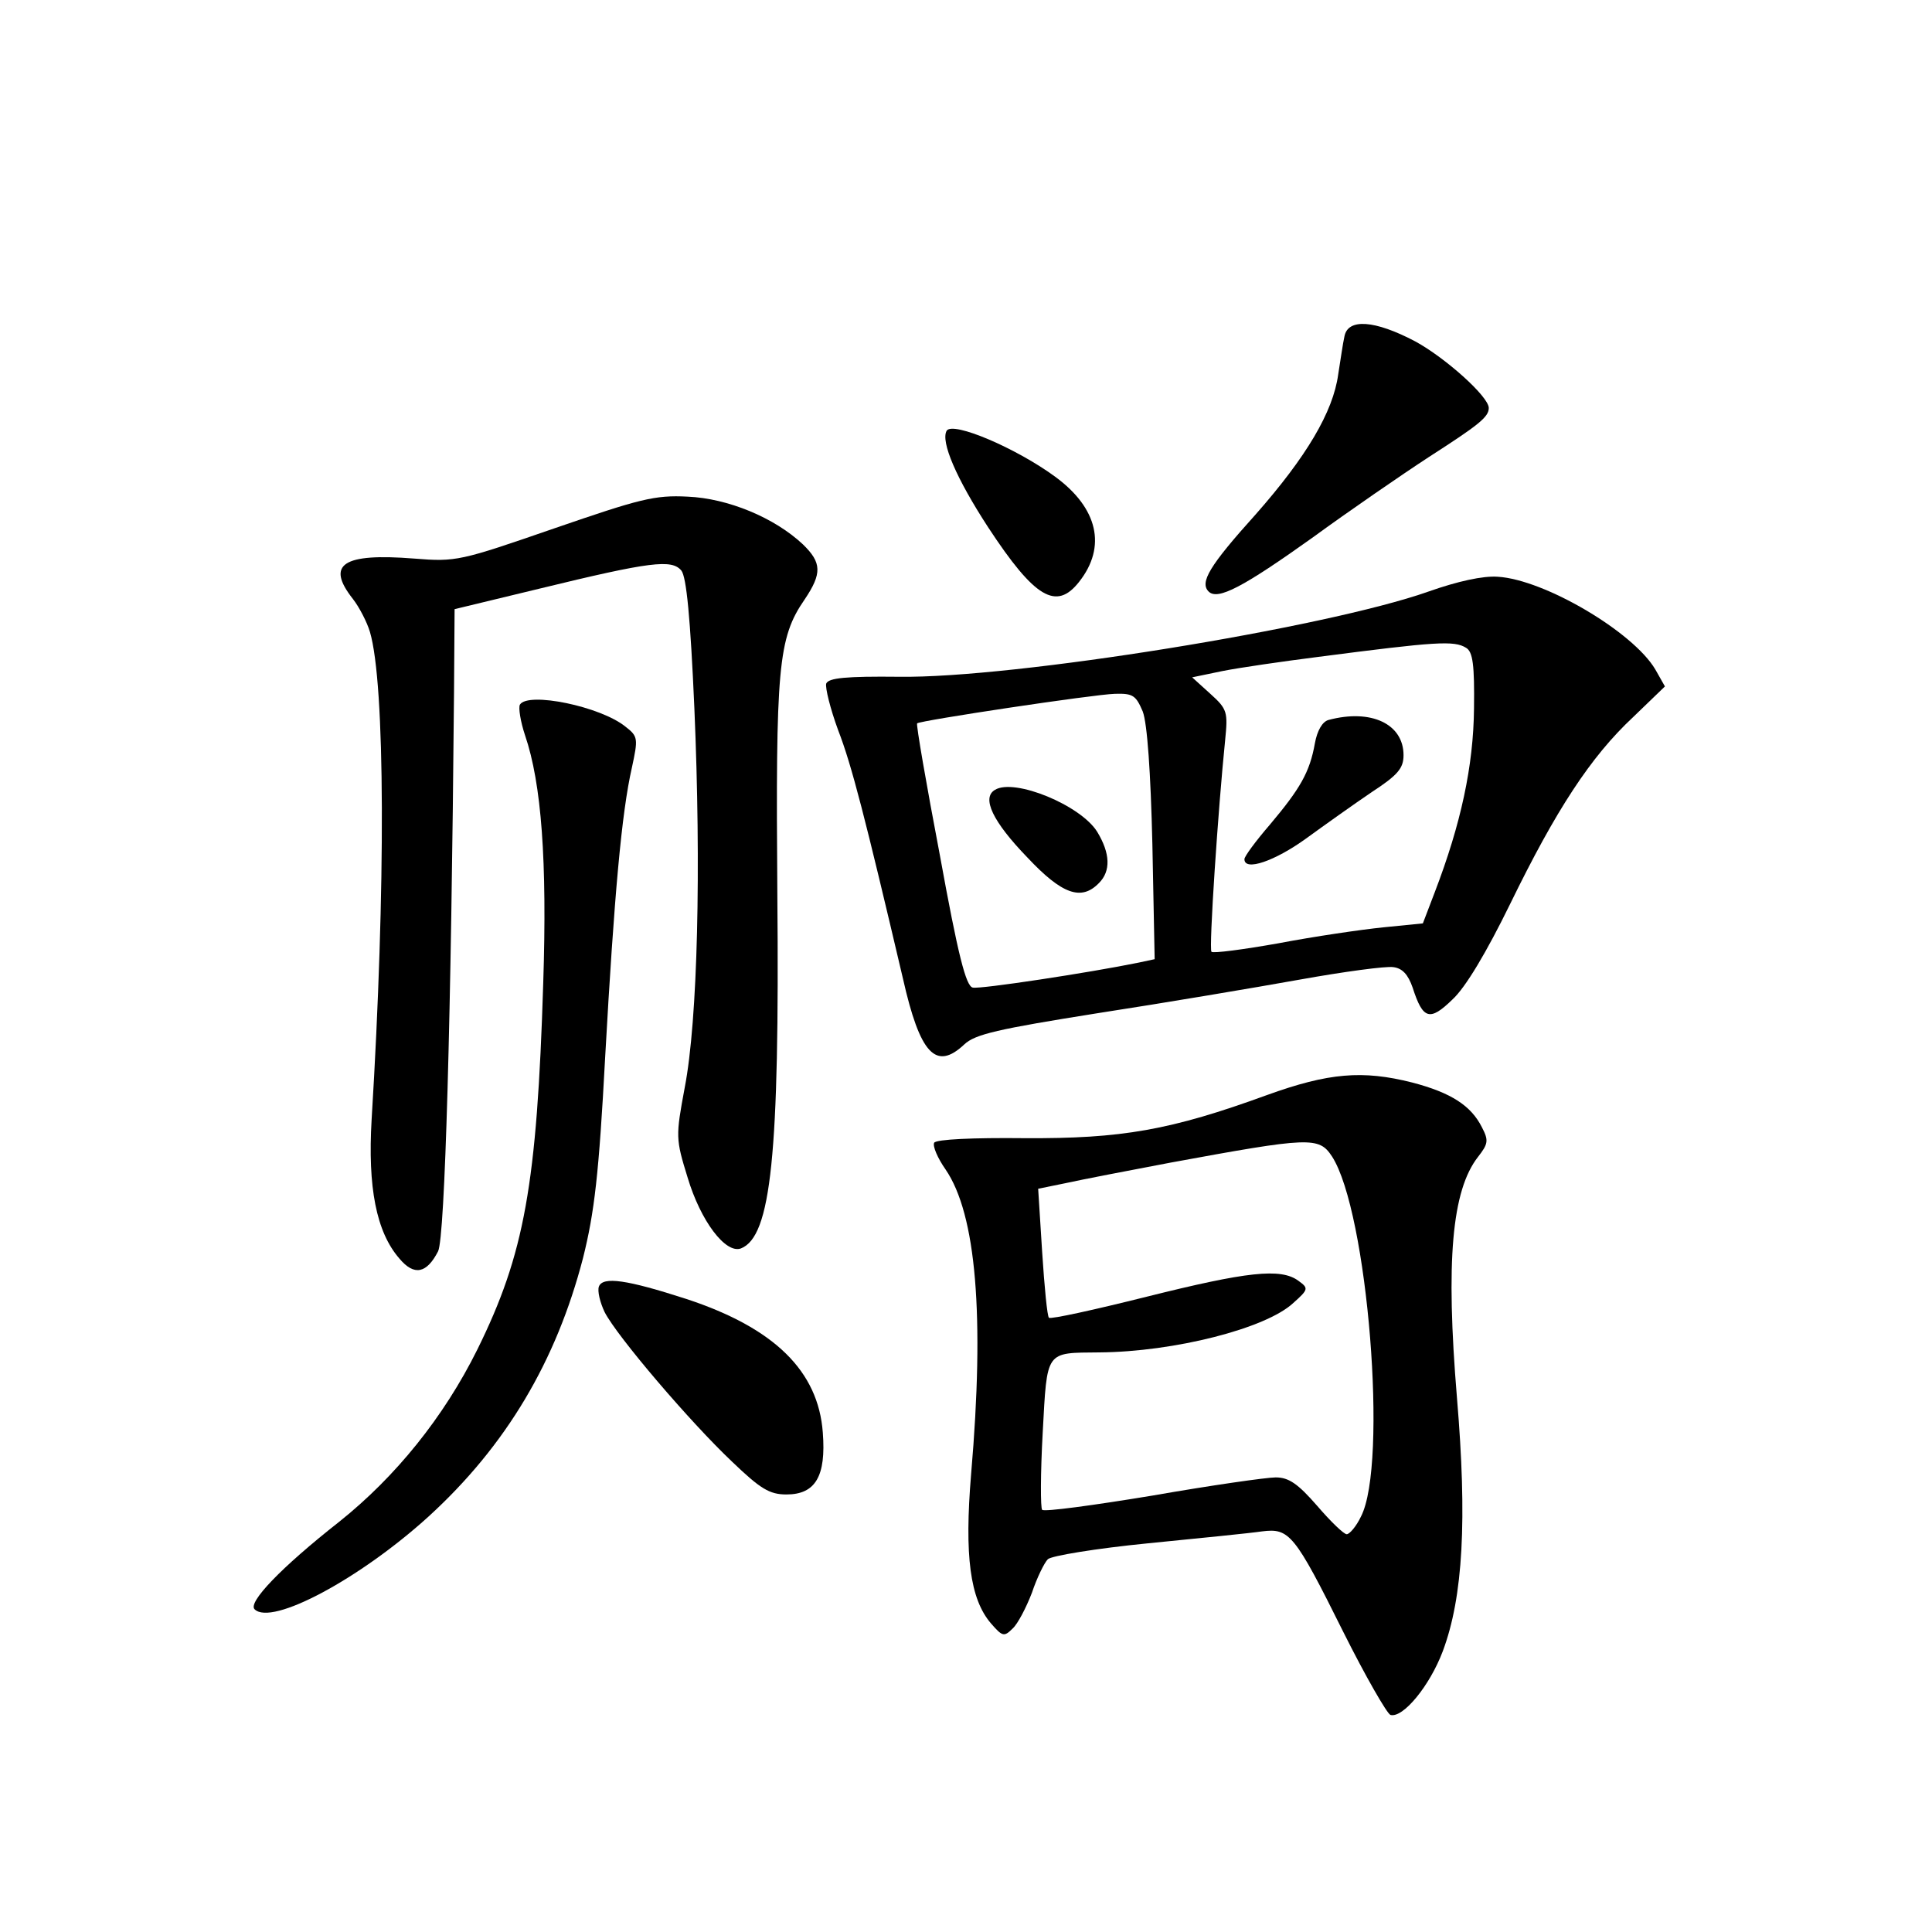 <?xml version="1.0" standalone="no"?>
<!DOCTYPE svg PUBLIC "-//W3C//DTD SVG 20010904//EN"
 "http://www.w3.org/TR/2001/REC-SVG-20010904/DTD/svg10.dtd">
<svg version="1.0" xmlns="http://www.w3.org/2000/svg"
 width="340pt" height="340pt" viewBox="0 0 340 340"
 preserveAspectRatio="xMidYMid meet">
<g transform="translate(0,340) scale(0.1,-0.1)"
fill="#000000" stroke="none">
<path d="M2366 2808 c-3 -13 -7 -43 -11 -67 -9 -66 -56 -145 -145 -246 -82
-91 -99 -120 -83 -136 16 -16 61 8 183 95 63 46 156 110 205 142 87 56 105 70
105 86 0 20 -76 88 -129 117 -72 38 -119 41 -125 9z"/>
<path d="M1666 2642 c-11 -19 17 -84 73 -170 82 -125 120 -147 160 -96 49 62
33 130 -42 185 -68 50 -180 98 -191 81z"/>
<path d="M975 2470 c-165 -57 -172 -59 -246 -53 -126 10 -156 -10 -108 -71 11
-14 25 -41 30 -58 27 -91 28 -450 3 -858 -7 -119 8 -198 49 -245 26 -31 48
-26 68 13 12 25 23 409 28 984 l1 146 149 36 c197 48 233 52 250 32 9 -11 16
-83 23 -243 12 -280 6 -548 -17 -667 -16 -86 -16 -90 5 -158 23 -77 67 -135
94 -125 53 21 68 164 64 622 -3 400 1 452 48 520 31 46 30 65 -3 97 -50 47
-132 81 -203 84 -58 3 -84 -4 -235 -56z"/>
<path d="M2514 2359 c-181 -64 -731 -153 -932 -150 -93 1 -124 -2 -128 -12 -2
-7 7 -44 21 -82 24 -62 47 -152 114 -437 30 -133 58 -163 108 -116 19 18 59
27 235 55 117 18 277 45 355 59 78 14 152 24 165 22 16 -2 26 -13 34 -36 18
-56 30 -60 70 -21 23 21 60 83 102 169 80 164 141 258 216 328 l56 54 -17 30
c-39 66 -195 158 -277 163 -26 2 -71 -8 -122 -26z m66 -99 c12 -7 15 -30 14
-107 -1 -101 -23 -203 -69 -323 l-21 -55 -70 -7 c-39 -4 -121 -16 -184 -28
-62 -11 -115 -18 -118 -15 -5 4 12 255 24 372 5 50 4 55 -26 82 l-32 29 53 11
c30 6 106 17 169 25 208 27 239 29 260 16z m-569 -112 c8 -21 14 -107 17 -234
l4 -202 -28 -6 c-88 -18 -279 -47 -292 -44 -12 2 -26 57 -58 233 -24 126 -42
230 -40 232 5 5 311 51 348 52 32 1 37 -3 49 -31z"/>
<path d="M2338 2133 c-11 -3 -20 -19 -24 -41 -9 -51 -26 -80 -79 -143 -25 -29
-45 -56 -45 -61 0 -22 54 -3 108 36 33 24 85 61 116 82 46 30 56 42 56 65 0
55 -57 82 -132 62z"/>
<path d="M1751 2010 c-24 -14 -4 -56 57 -119 61 -65 95 -77 126 -45 21 21 20
52 -3 90 -29 47 -146 95 -180 74z"/>
<path d="M915 2160 c-3 -5 1 -30 9 -54 29 -85 39 -221 32 -436 -11 -355 -33
-477 -116 -645 -59 -119 -144 -224 -243 -303 -103 -81 -161 -142 -149 -154 30
-30 186 54 306 163 137 125 225 274 272 455 20 80 28 147 39 354 16 286 29
430 47 509 11 51 11 55 -11 72 -44 36 -172 62 -186 39z"/>
<path d="M2230 1473 c-170 -62 -256 -77 -427 -76 -91 1 -155 -2 -159 -8 -3 -6
6 -27 20 -47 54 -79 69 -257 45 -536 -12 -144 -2 -220 35 -263 20 -23 23 -24
38 -9 9 8 24 37 34 63 9 27 22 53 28 59 6 6 85 19 176 28 91 9 181 18 201 21
48 6 57 -4 143 -177 39 -78 77 -144 83 -146 22 -6 69 51 92 112 36 96 43 232
25 446 -20 241 -9 365 37 424 18 23 19 29 7 52 -19 38 -54 61 -123 79 -87 22
-147 17 -255 -22z m114 -108 c63 -97 99 -542 51 -634 -8 -17 -20 -31 -25 -31
-5 0 -28 22 -52 50 -34 39 -50 50 -73 50 -16 0 -114 -14 -217 -32 -103 -17
-191 -29 -194 -25 -3 3 -3 64 1 136 8 146 4 140 100 141 131 1 293 42 341 87
27 24 27 26 9 39 -31 23 -91 16 -267 -28 -92 -23 -169 -40 -172 -37 -3 2 -8
54 -12 116 l-7 111 49 10 c27 6 110 22 184 36 245 45 261 46 284 11z"/>
<path d="M1054 1136 c-3 -8 2 -28 10 -45 22 -43 151 -194 224 -263 50 -48 66
-58 96 -58 51 0 70 32 64 109 -8 108 -85 184 -240 235 -105 34 -147 40 -154
22z"/>
</g>
</svg>
